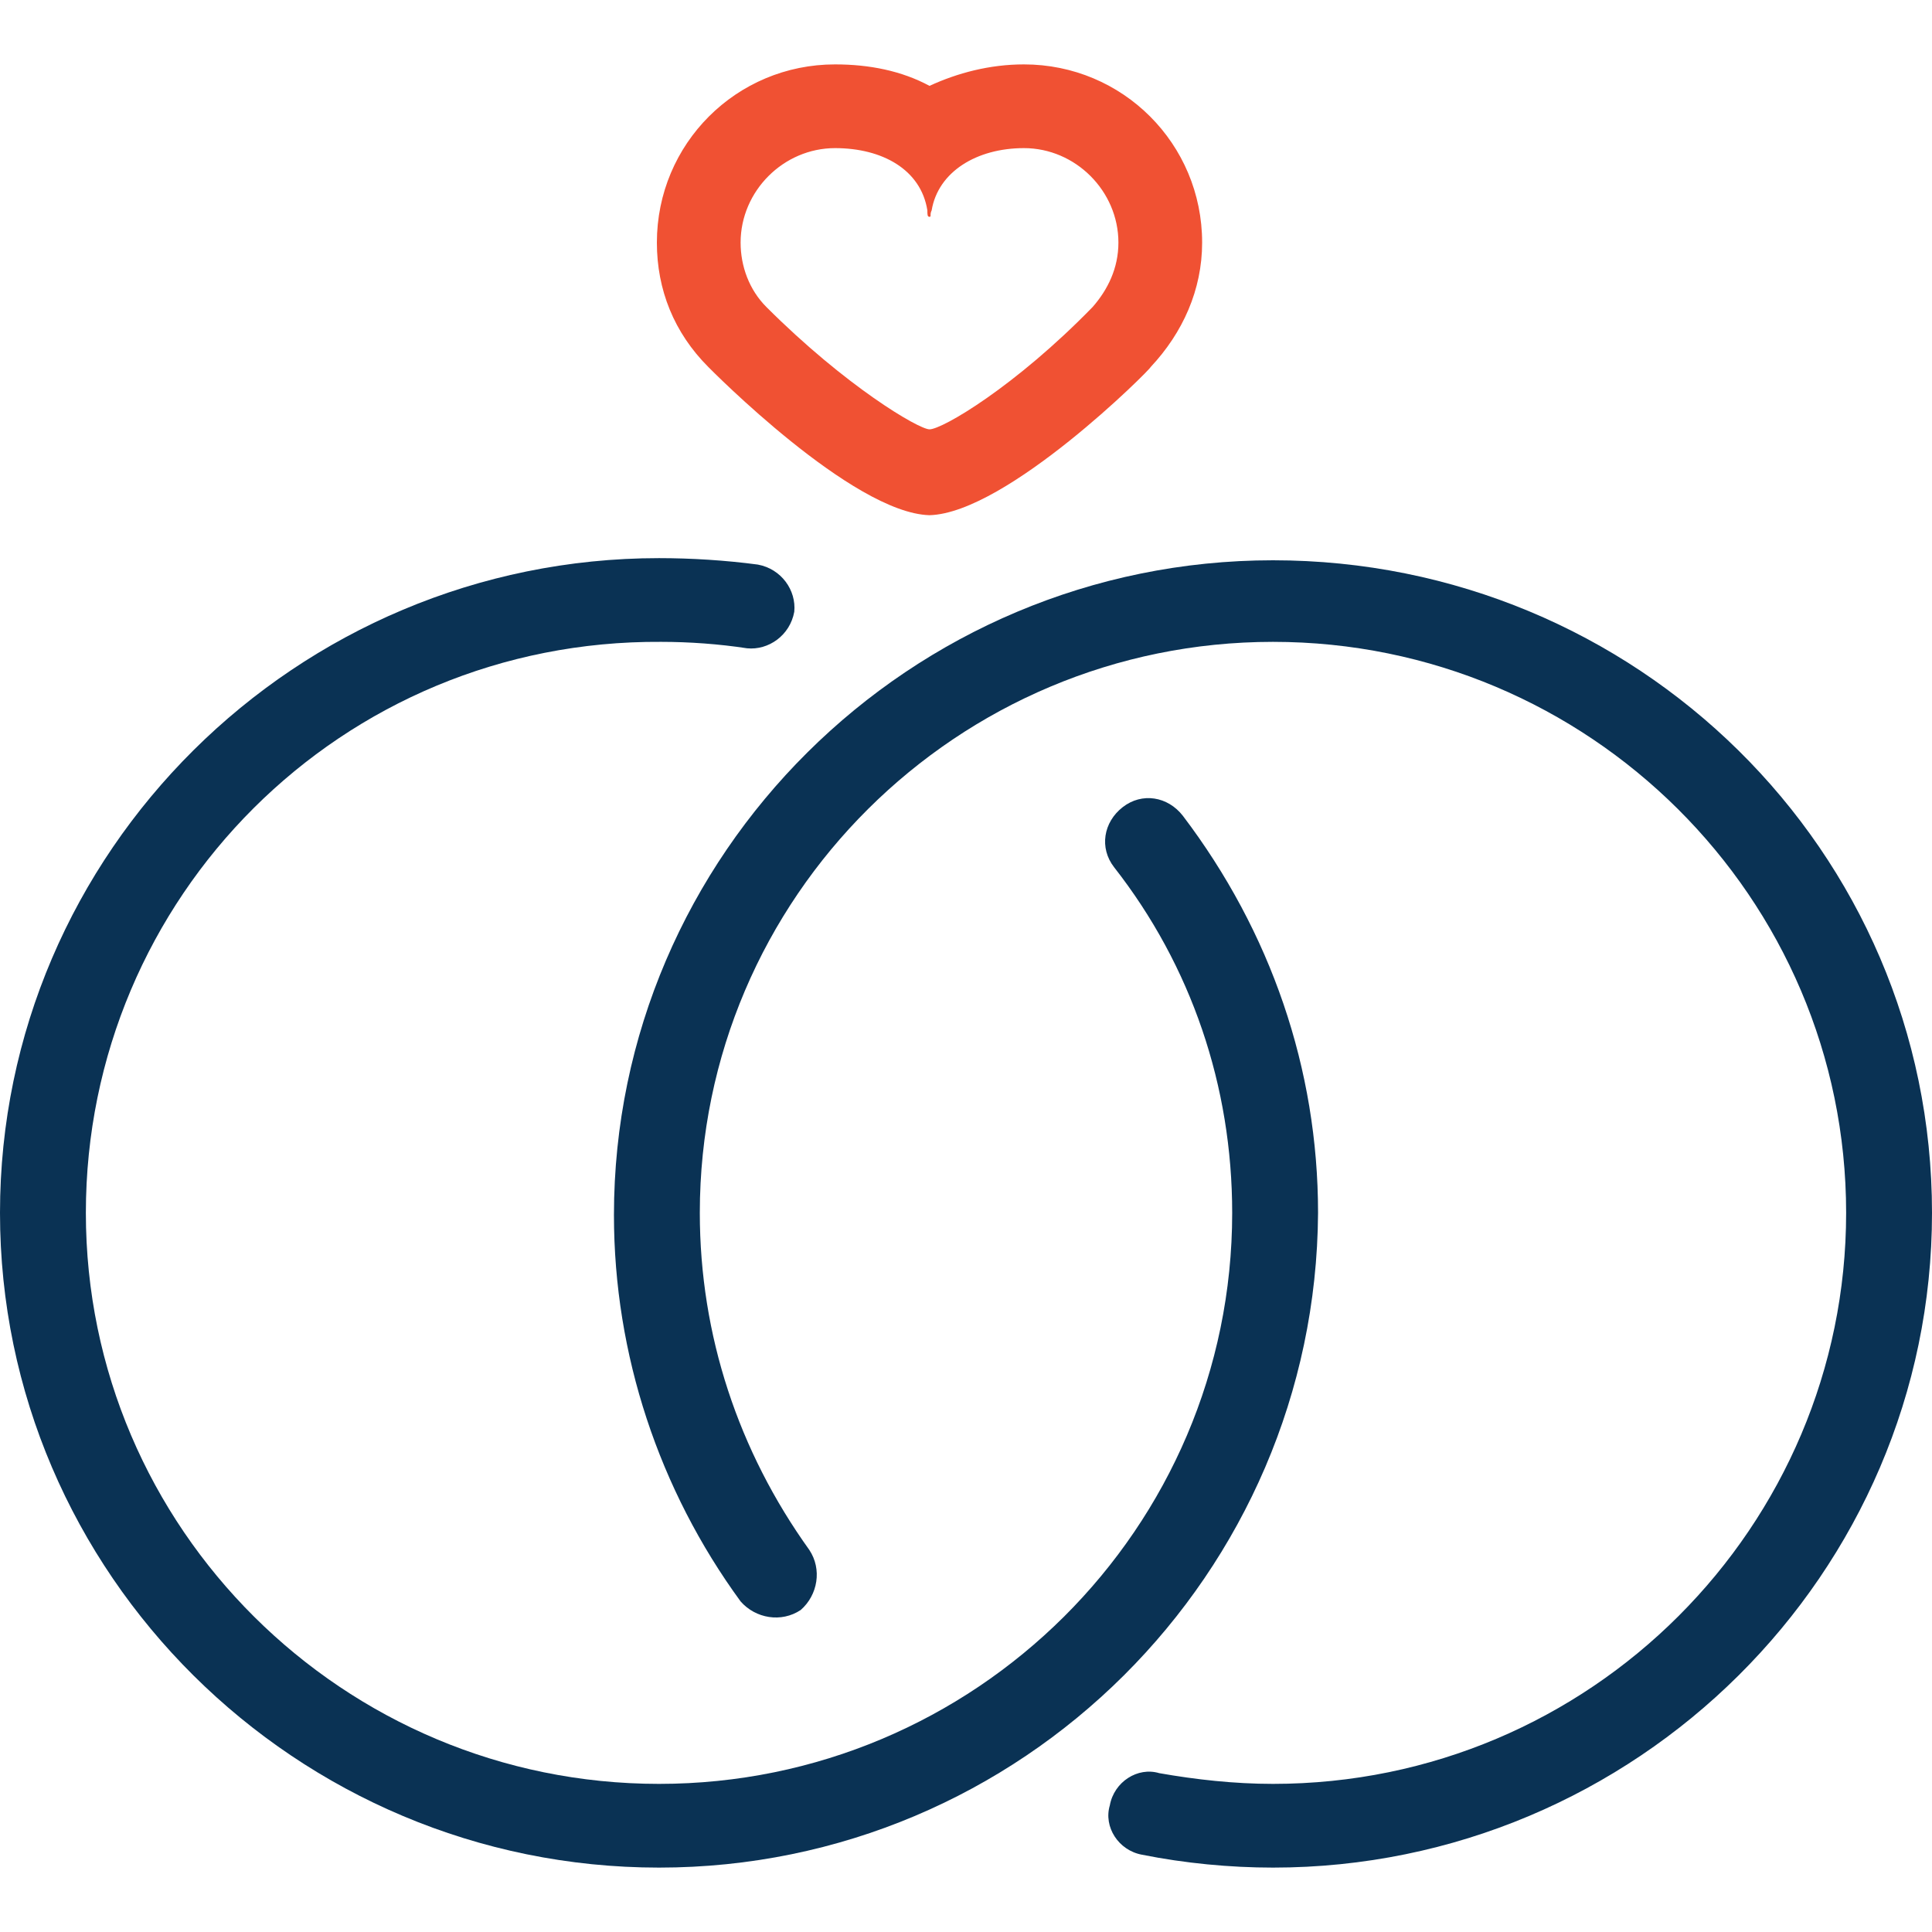 <?xml version="1.0" encoding="utf-8"?>
<!-- Generator: Adobe Illustrator 21.0.2, SVG Export Plug-In . SVG Version: 6.00 Build 0)  -->
<svg version="1.1" id="Layer_1" xmlns="http://www.w3.org/2000/svg" xmlns:xlink="http://www.w3.org/1999/xlink" x="0px" y="0px"
	 viewBox="0 0 90 90" style="enable-background:new 0 0 90 90;" xml:space="preserve">
<style type="text/css">
	.st0{fill:#F05133;}
	.st1{fill:#0A3254;}
</style>
<g>
	<g>
		<path class="st0" d="M47.7,6.9c2.4,0,4.4,2,4.4,4.4c0,1.2-0.5,2.2-1.2,3c-3.6,3.7-7,5.7-7.6,5.7c0,0,0,0,0,0l0,0
			c-0.5,0-3.9-2-7.6-5.7c-0.8-0.8-1.2-1.9-1.2-3c0-2.4,2-4.4,4.4-4.4c2.2,0,4,1,4.3,2.9c0,0.2,0,0.3,0.1,0.3s0-0.1,0.1-0.3
			C43.7,8,45.5,6.9,47.7,6.9 M47.7,3c-1.6,0-3.1,0.4-4.4,1c-1.3-0.7-2.8-1-4.4-1c-4.6,0-8.3,3.7-8.3,8.3c0,2.2,0.8,4.2,2.4,5.8
			c0.1,0.1,6.7,6.8,10.3,6.9v0l0,0l0,0c0,0,0,0,0,0h0l0,0c3.6-0.1,10.3-6.8,10.3-6.9c1.5-1.6,2.4-3.6,2.4-5.8C56,6.7,52.3,3,47.7,3
			L47.7,3z"/>
	</g>
	<g>
		<path class="st1" d="M30.7,87C13.8,87,0,73.3,0,56.5c0-16.8,13.8-30.5,30.7-30.5c1.5,0,3.1,0.1,4.6,0.3c1.1,0.2,1.8,1.2,1.7,2.2
			c-0.2,1.1-1.2,1.8-2.2,1.7c-1.3-0.2-2.7-0.3-4-0.3C15.9,29.8,4,41.8,4,56.5c0,14.7,12,26.6,26.7,26.6s26.7-11.9,26.7-26.6
			c0-5.9-1.9-11.5-5.5-16.1c-0.7-0.9-0.5-2.1,0.4-2.8c0.9-0.7,2.1-0.5,2.8,0.4c4.1,5.4,6.3,11.8,6.3,18.5C61.3,73.3,47.6,87,30.7,87
			z"/>
	</g>
	<g>
		<path class="st1" d="M59.3,87c-2,0-4.1-0.2-6.1-0.6c-1.1-0.2-1.8-1.3-1.5-2.3c0.2-1.1,1.3-1.8,2.3-1.5c1.7,0.3,3.5,0.5,5.3,0.5
			C74.1,83.1,86,71.1,86,56.5c0-14.7-12-26.6-26.7-26.6S32.6,41.8,32.6,56.5c0,5.7,1.8,11.1,5.1,15.7c0.6,0.9,0.4,2.1-0.4,2.8
			c-0.9,0.6-2.1,0.4-2.8-0.4c-3.8-5.2-5.9-11.5-5.9-18c0-16.8,13.8-30.5,30.7-30.5S90,39.6,90,56.5C90,73.3,76.2,87,59.3,87z"/>
	</g>
</g>
</svg>
